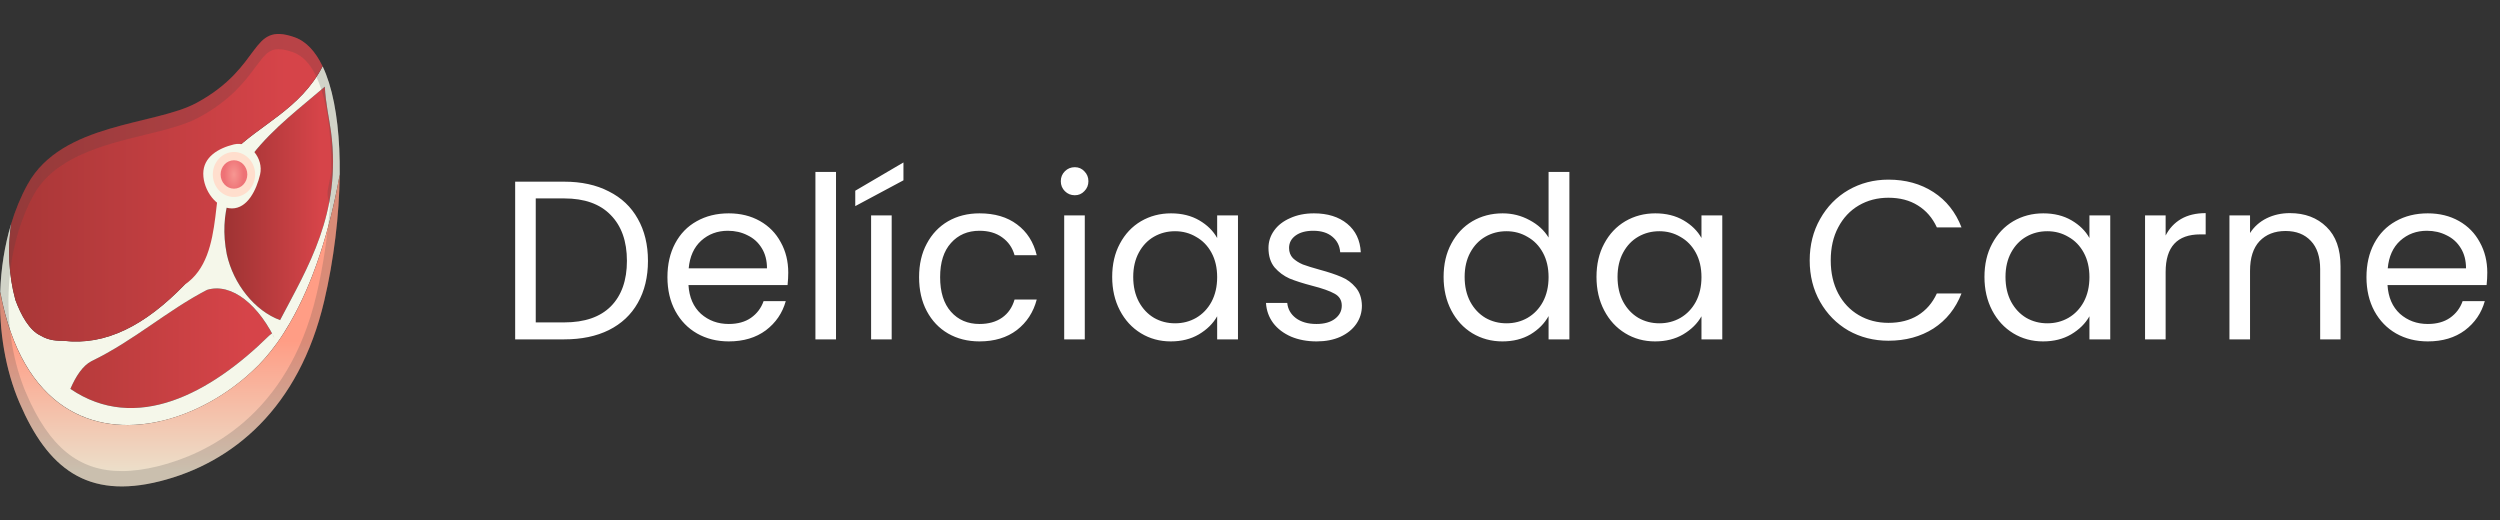 <svg width="221" height="46" viewBox="0 0 221 46" fill="none" xmlns="http://www.w3.org/2000/svg">
<rect x="0" y="0" width="221" height="46" fill="#333333" stroke="none"/>
<path d="M18.302 25.625C14.815 27.424 11.826 30.124 8.089 31.924C7.332 32.316 6.716 33.225 6.221 34.377C11.998 38.318 18.567 34.813 23.783 29.674C23.868 29.598 23.955 29.535 24.044 29.476C22.495 26.623 20.29 25.026 18.302 25.625Z" fill="url(#paint0_linear_312_611)"/>
<path d="M29.264 11.676C29.087 10.393 28.783 9.106 28.713 7.662C24.693 11.145 18.619 15.167 20.047 22.475C20.637 25.134 22.533 27.479 24.757 28.298C27.191 23.645 30.198 18.848 29.264 11.676Z" fill="url(#paint1_linear_312_611)"/>
<path d="M29.088 7.333C28.921 6.802 28.732 6.307 28.518 5.862C26.572 9.651 22.888 11.059 20.546 13.475C18.304 15.725 18.802 22.025 16.311 25.175C12.824 28.775 9.336 30.575 5.6 30.125C5.101 30.125 4.354 30.125 3.607 29.674C2.61 29.224 1.863 27.875 1.365 26.525C0.747 24.288 0.682 21.975 0.981 19.806C0.408 21.701 0.089 23.739 0.02 25.791C0.981 30.993 3.064 34.206 5.659 35.938C10.731 39.322 17.776 37.045 22.29 32.824C23.072 32.118 23.799 31.276 24.48 30.336C24.343 30.039 24.195 29.756 24.046 29.477C23.956 29.535 23.869 29.598 23.785 29.674C18.568 34.813 11.999 38.319 6.222 34.377C6.718 33.225 7.331 32.316 8.091 31.924C11.827 30.125 14.817 27.425 18.304 25.625C20.484 24.968 22.928 26.948 24.48 30.336C24.883 29.778 25.264 29.175 25.63 28.541C27.668 25.022 29.145 20.441 30.032 15.424C30.064 12.346 29.768 9.511 29.088 7.333ZM24.759 28.298C24.901 28.352 25.043 28.397 25.187 28.437C25.045 28.397 24.901 28.352 24.759 28.298ZM24.759 28.298C22.534 27.479 20.638 25.134 20.048 22.475C18.62 15.167 24.694 11.145 28.714 7.662C28.784 9.111 29.088 10.393 29.265 11.675C30.199 18.848 27.192 23.645 24.759 28.298Z" fill="#F5F7EA"/>
<path d="M28.516 5.862C27.893 4.562 27.069 3.648 26.015 3.284C22.037 1.907 23.307 5.88 17.383 9.093C13.682 11.1 5.478 10.812 2.444 16.288C1.844 17.372 1.356 18.56 0.98 19.811C0.681 21.976 0.745 24.288 1.363 26.525C1.861 27.875 2.609 29.225 3.605 29.675C4.352 30.125 5.1 30.125 5.598 30.125C9.335 30.575 12.822 28.775 16.31 25.175C20.171 22.588 18.302 15.726 20.544 13.476C22.886 11.059 26.57 9.651 28.516 5.862Z" fill="url(#paint2_linear_312_611)"/>
<path d="M22.288 32.824C15.462 39.2 2.857 41.158 0.015 25.796C-0.102 29.229 0.478 32.707 1.731 35.619C4.227 41.419 7.707 44.155 14.127 42.544C20.549 40.933 26.433 36.1 28.662 26.597C29.502 23.019 29.992 19.059 30.03 15.428C28.715 22.862 26.106 29.373 22.288 32.824Z" fill="url(#paint3_linear_312_611)"/>
<path d="M22.993 15.424C22.677 16.778 21.885 18.425 20.502 18.425C19.12 18.425 17.969 16.819 17.969 15.352C17.969 13.88 19.297 13.102 20.681 12.764C22.054 12.431 23.327 14.002 22.993 15.424Z" fill="#F5F7EA"/>
<path d="M20.683 17.413C21.716 17.413 22.554 16.522 22.554 15.424C22.554 14.325 21.716 13.435 20.683 13.435C19.65 13.435 18.812 14.325 18.812 15.424C18.812 16.522 19.65 17.413 20.683 17.413Z" fill="#FFDECD"/>
<path d="M20.683 16.679C21.335 16.679 21.863 16.117 21.863 15.424C21.863 14.73 21.335 14.168 20.683 14.168C20.031 14.168 19.502 14.73 19.502 15.424C19.502 16.117 20.031 16.679 20.683 16.679Z" fill="url(#paint4_radial_312_611)"/>
<path opacity="0.2" d="M24.621 4.35C24.967 4.35 25.375 4.435 25.874 4.606C26.711 4.894 27.411 5.614 27.951 6.744C28.126 7.108 28.29 7.531 28.434 7.999C29.008 9.826 29.301 12.315 29.284 15.203C29.204 15.635 29.115 16.103 29.005 16.63C28.898 17.138 28.975 17.692 29.174 18.056C28.99 20.724 28.579 23.492 27.974 26.066C25.45 36.825 18.149 40.168 14.024 41.203C12.85 41.495 11.754 41.644 10.763 41.644C6.966 41.644 4.363 39.529 2.32 34.782C1.214 32.212 0.659 29.067 0.759 25.922C0.759 25.899 0.761 25.872 0.761 25.845C0.828 23.96 1.12 22.142 1.633 20.45C1.987 19.285 2.435 18.2 2.971 17.233C4.836 13.862 9.236 12.791 12.768 11.928C14.601 11.482 16.333 11.059 17.596 10.375C20.433 8.836 21.704 7.117 22.633 5.862C23.385 4.858 23.761 4.35 24.621 4.35ZM24.621 3C22.252 3 22.478 6.325 17.384 9.088C13.682 11.095 5.479 10.807 2.445 16.283C1.845 17.368 1.356 18.556 0.98 19.807C0.407 21.701 0.088 23.739 0.019 25.791V25.818C0.019 25.818 0.019 25.809 0.019 25.791C-0.098 29.225 0.482 32.703 1.735 35.614C3.755 40.307 6.421 42.998 10.768 42.998C11.791 42.998 12.908 42.85 14.131 42.544C20.553 40.933 26.437 36.1 28.666 26.597C29.506 23.019 29.996 19.06 30.034 15.428C30.026 15.473 30.019 15.514 30.011 15.559C29.917 16.081 29.815 16.598 29.71 17.107C29.817 16.594 29.919 16.081 30.011 15.559C30.019 15.514 30.026 15.473 30.034 15.428C30.066 12.351 29.77 9.516 29.087 7.338C28.92 6.807 28.731 6.312 28.517 5.866C27.894 4.566 27.069 3.652 26.016 3.288C25.46 3.09 25.007 3 24.621 3Z" fill="#424242"/>
<path d="M49.88 16.06C51.4 16.06 52.713 16.347 53.82 16.92C54.94 17.48 55.793 18.287 56.38 19.34C56.98 20.393 57.28 21.633 57.28 23.06C57.28 24.487 56.98 25.727 56.38 26.78C55.793 27.82 54.94 28.62 53.82 29.18C52.713 29.727 51.4 30 49.88 30H45.54V16.06H49.88ZM49.88 28.5C51.68 28.5 53.053 28.027 54 27.08C54.947 26.12 55.42 24.78 55.42 23.06C55.42 21.327 54.94 19.973 53.98 19C53.033 18.027 51.667 17.54 49.88 17.54H47.36V28.5H49.88ZM69.681 24.1C69.681 24.447 69.661 24.813 69.621 25.2H60.861C60.927 26.28 61.294 27.127 61.961 27.74C62.641 28.34 63.461 28.64 64.421 28.64C65.207 28.64 65.861 28.46 66.381 28.1C66.914 27.727 67.287 27.233 67.501 26.62H69.461C69.167 27.673 68.581 28.533 67.701 29.2C66.821 29.853 65.727 30.18 64.421 30.18C63.381 30.18 62.447 29.947 61.621 29.48C60.807 29.013 60.167 28.353 59.701 27.5C59.234 26.633 59.001 25.633 59.001 24.5C59.001 23.367 59.227 22.373 59.681 21.52C60.134 20.667 60.767 20.013 61.581 19.56C62.407 19.093 63.354 18.86 64.421 18.86C65.461 18.86 66.381 19.087 67.181 19.54C67.981 19.993 68.594 20.62 69.021 21.42C69.461 22.207 69.681 23.1 69.681 24.1ZM67.801 23.72C67.801 23.027 67.647 22.433 67.341 21.94C67.034 21.433 66.614 21.053 66.081 20.8C65.561 20.533 64.981 20.4 64.341 20.4C63.421 20.4 62.634 20.693 61.981 21.28C61.341 21.867 60.974 22.68 60.881 23.72H67.801ZM73.903 15.2V30H72.083V15.2H73.903ZM78.825 19.04V30H77.005V19.04H78.825ZM79.865 15.94L75.605 18.22V16.86L79.865 14.36V15.94ZM81.247 24.5C81.247 23.367 81.473 22.38 81.927 21.54C82.38 20.687 83.007 20.027 83.807 19.56C84.62 19.093 85.547 18.86 86.587 18.86C87.933 18.86 89.04 19.187 89.907 19.84C90.787 20.493 91.367 21.4 91.647 22.56H89.687C89.5 21.893 89.133 21.367 88.587 20.98C88.053 20.593 87.387 20.4 86.587 20.4C85.547 20.4 84.707 20.76 84.067 21.48C83.427 22.187 83.107 23.193 83.107 24.5C83.107 25.82 83.427 26.84 84.067 27.56C84.707 28.28 85.547 28.64 86.587 28.64C87.387 28.64 88.053 28.453 88.587 28.08C89.12 27.707 89.487 27.173 89.687 26.48H91.647C91.353 27.6 90.767 28.5 89.887 29.18C89.007 29.847 87.907 30.18 86.587 30.18C85.547 30.18 84.62 29.947 83.807 29.48C83.007 29.013 82.38 28.353 81.927 27.5C81.473 26.647 81.247 25.647 81.247 24.5ZM95.015 17.26C94.668 17.26 94.375 17.14 94.135 16.9C93.895 16.66 93.775 16.367 93.775 16.02C93.775 15.673 93.895 15.38 94.135 15.14C94.375 14.9 94.668 14.78 95.015 14.78C95.349 14.78 95.629 14.9 95.855 15.14C96.095 15.38 96.215 15.673 96.215 16.02C96.215 16.367 96.095 16.66 95.855 16.9C95.629 17.14 95.349 17.26 95.015 17.26ZM95.895 19.04V30H94.075V19.04H95.895ZM98.317 24.48C98.317 23.36 98.544 22.38 98.997 21.54C99.45 20.687 100.07 20.027 100.857 19.56C101.657 19.093 102.544 18.86 103.517 18.86C104.477 18.86 105.31 19.067 106.017 19.48C106.724 19.893 107.25 20.413 107.597 21.04V19.04H109.437V30H107.597V27.96C107.237 28.6 106.697 29.133 105.977 29.56C105.27 29.973 104.444 30.18 103.497 30.18C102.524 30.18 101.644 29.94 100.857 29.46C100.07 28.98 99.45 28.307 98.997 27.44C98.544 26.573 98.317 25.587 98.317 24.48ZM107.597 24.5C107.597 23.673 107.43 22.953 107.097 22.34C106.764 21.727 106.31 21.26 105.737 20.94C105.177 20.607 104.557 20.44 103.877 20.44C103.197 20.44 102.577 20.6 102.017 20.92C101.457 21.24 101.01 21.707 100.677 22.32C100.344 22.933 100.177 23.653 100.177 24.48C100.177 25.32 100.344 26.053 100.677 26.68C101.01 27.293 101.457 27.767 102.017 28.1C102.577 28.42 103.197 28.58 103.877 28.58C104.557 28.58 105.177 28.42 105.737 28.1C106.31 27.767 106.764 27.293 107.097 26.68C107.43 26.053 107.597 25.327 107.597 24.5ZM116.393 30.18C115.553 30.18 114.799 30.04 114.133 29.76C113.466 29.467 112.939 29.067 112.553 28.56C112.166 28.04 111.953 27.447 111.913 26.78H113.793C113.846 27.327 114.099 27.773 114.553 28.12C115.019 28.467 115.626 28.64 116.373 28.64C117.066 28.64 117.613 28.487 118.013 28.18C118.413 27.873 118.613 27.487 118.613 27.02C118.613 26.54 118.399 26.187 117.973 25.96C117.546 25.72 116.886 25.487 115.993 25.26C115.179 25.047 114.513 24.833 113.993 24.62C113.486 24.393 113.046 24.067 112.673 23.64C112.313 23.2 112.133 22.627 112.133 21.92C112.133 21.36 112.299 20.847 112.633 20.38C112.966 19.913 113.439 19.547 114.053 19.28C114.666 19 115.366 18.86 116.153 18.86C117.366 18.86 118.346 19.167 119.093 19.78C119.839 20.393 120.239 21.233 120.293 22.3H118.473C118.433 21.727 118.199 21.267 117.773 20.92C117.359 20.573 116.799 20.4 116.093 20.4C115.439 20.4 114.919 20.54 114.533 20.82C114.146 21.1 113.953 21.467 113.953 21.92C113.953 22.28 114.066 22.58 114.293 22.82C114.533 23.047 114.826 23.233 115.173 23.38C115.533 23.513 116.026 23.667 116.653 23.84C117.439 24.053 118.079 24.267 118.573 24.48C119.066 24.68 119.486 24.987 119.833 25.4C120.193 25.813 120.379 26.353 120.393 27.02C120.393 27.62 120.226 28.16 119.893 28.64C119.559 29.12 119.086 29.5 118.473 29.78C117.873 30.047 117.179 30.18 116.393 30.18ZM127.614 24.48C127.614 23.36 127.841 22.38 128.294 21.54C128.747 20.687 129.367 20.027 130.154 19.56C130.954 19.093 131.847 18.86 132.834 18.86C133.687 18.86 134.481 19.06 135.214 19.46C135.947 19.847 136.507 20.36 136.894 21V15.2H138.734V30H136.894V27.94C136.534 28.593 136.001 29.133 135.294 29.56C134.587 29.973 133.761 30.18 132.814 30.18C131.841 30.18 130.954 29.94 130.154 29.46C129.367 28.98 128.747 28.307 128.294 27.44C127.841 26.573 127.614 25.587 127.614 24.48ZM136.894 24.5C136.894 23.673 136.727 22.953 136.394 22.34C136.061 21.727 135.607 21.26 135.034 20.94C134.474 20.607 133.854 20.44 133.174 20.44C132.494 20.44 131.874 20.6 131.314 20.92C130.754 21.24 130.307 21.707 129.974 22.32C129.641 22.933 129.474 23.653 129.474 24.48C129.474 25.32 129.641 26.053 129.974 26.68C130.307 27.293 130.754 27.767 131.314 28.1C131.874 28.42 132.494 28.58 133.174 28.58C133.854 28.58 134.474 28.42 135.034 28.1C135.607 27.767 136.061 27.293 136.394 26.68C136.727 26.053 136.894 25.327 136.894 24.5ZM141.13 24.48C141.13 23.36 141.356 22.38 141.81 21.54C142.263 20.687 142.883 20.027 143.67 19.56C144.47 19.093 145.356 18.86 146.33 18.86C147.29 18.86 148.123 19.067 148.83 19.48C149.536 19.893 150.063 20.413 150.41 21.04V19.04H152.25V30H150.41V27.96C150.05 28.6 149.51 29.133 148.79 29.56C148.083 29.973 147.256 30.18 146.31 30.18C145.336 30.18 144.456 29.94 143.67 29.46C142.883 28.98 142.263 28.307 141.81 27.44C141.356 26.573 141.13 25.587 141.13 24.48ZM150.41 24.5C150.41 23.673 150.243 22.953 149.91 22.34C149.576 21.727 149.123 21.26 148.55 20.94C147.99 20.607 147.37 20.44 146.69 20.44C146.01 20.44 145.39 20.6 144.83 20.92C144.27 21.24 143.823 21.707 143.49 22.32C143.156 22.933 142.99 23.653 142.99 24.48C142.99 25.32 143.156 26.053 143.49 26.68C143.823 27.293 144.27 27.767 144.83 28.1C145.39 28.42 146.01 28.58 146.69 28.58C147.37 28.58 147.99 28.42 148.55 28.1C149.123 27.767 149.576 27.293 149.91 26.68C150.243 26.053 150.41 25.327 150.41 24.5ZM159.977 23.02C159.977 21.66 160.284 20.44 160.897 19.36C161.511 18.267 162.344 17.413 163.397 16.8C164.464 16.187 165.644 15.88 166.937 15.88C168.457 15.88 169.784 16.247 170.917 16.98C172.051 17.713 172.877 18.753 173.397 20.1H171.217C170.831 19.26 170.271 18.613 169.537 18.16C168.817 17.707 167.951 17.48 166.937 17.48C165.964 17.48 165.091 17.707 164.317 18.16C163.544 18.613 162.937 19.26 162.497 20.1C162.057 20.927 161.837 21.9 161.837 23.02C161.837 24.127 162.057 25.1 162.497 25.94C162.937 26.767 163.544 27.407 164.317 27.86C165.091 28.313 165.964 28.54 166.937 28.54C167.951 28.54 168.817 28.32 169.537 27.88C170.271 27.427 170.831 26.78 171.217 25.94H173.397C172.877 27.273 172.051 28.307 170.917 29.04C169.784 29.76 168.457 30.12 166.937 30.12C165.644 30.12 164.464 29.82 163.397 29.22C162.344 28.607 161.511 27.76 160.897 26.68C160.284 25.6 159.977 24.38 159.977 23.02ZM175.426 24.48C175.426 23.36 175.653 22.38 176.106 21.54C176.56 20.687 177.18 20.027 177.966 19.56C178.766 19.093 179.653 18.86 180.626 18.86C181.586 18.86 182.42 19.067 183.126 19.48C183.833 19.893 184.36 20.413 184.706 21.04V19.04H186.546V30H184.706V27.96C184.346 28.6 183.806 29.133 183.086 29.56C182.38 29.973 181.553 30.18 180.606 30.18C179.633 30.18 178.753 29.94 177.966 29.46C177.18 28.98 176.56 28.307 176.106 27.44C175.653 26.573 175.426 25.587 175.426 24.48ZM184.706 24.5C184.706 23.673 184.54 22.953 184.206 22.34C183.873 21.727 183.42 21.26 182.846 20.94C182.286 20.607 181.666 20.44 180.986 20.44C180.306 20.44 179.686 20.6 179.126 20.92C178.566 21.24 178.12 21.707 177.786 22.32C177.453 22.933 177.286 23.653 177.286 24.48C177.286 25.32 177.453 26.053 177.786 26.68C178.12 27.293 178.566 27.767 179.126 28.1C179.686 28.42 180.306 28.58 180.986 28.58C181.666 28.58 182.286 28.42 182.846 28.1C183.42 27.767 183.873 27.293 184.206 26.68C184.54 26.053 184.706 25.327 184.706 24.5ZM191.442 20.82C191.762 20.193 192.215 19.707 192.802 19.36C193.402 19.013 194.129 18.84 194.982 18.84V20.72H194.502C192.462 20.72 191.442 21.827 191.442 24.04V30H189.622V19.04H191.442V20.82ZM202.423 18.84C203.756 18.84 204.836 19.247 205.663 20.06C206.49 20.86 206.903 22.02 206.903 23.54V30H205.103V23.8C205.103 22.707 204.83 21.873 204.283 21.3C203.736 20.713 202.99 20.42 202.043 20.42C201.083 20.42 200.316 20.72 199.743 21.32C199.183 21.92 198.903 22.793 198.903 23.94V30H197.083V19.04H198.903V20.6C199.263 20.04 199.75 19.607 200.363 19.3C200.99 18.993 201.676 18.84 202.423 18.84ZM219.876 24.1C219.876 24.447 219.856 24.813 219.816 25.2H211.056C211.123 26.28 211.489 27.127 212.156 27.74C212.836 28.34 213.656 28.64 214.616 28.64C215.403 28.64 216.056 28.46 216.576 28.1C217.109 27.727 217.483 27.233 217.696 26.62H219.656C219.363 27.673 218.776 28.533 217.896 29.2C217.016 29.853 215.923 30.18 214.616 30.18C213.576 30.18 212.643 29.947 211.816 29.48C211.003 29.013 210.363 28.353 209.896 27.5C209.429 26.633 209.196 25.633 209.196 24.5C209.196 23.367 209.423 22.373 209.876 21.52C210.329 20.667 210.963 20.013 211.776 19.56C212.603 19.093 213.549 18.86 214.616 18.86C215.656 18.86 216.576 19.087 217.376 19.54C218.176 19.993 218.789 20.62 219.216 21.42C219.656 22.207 219.876 23.1 219.876 24.1ZM217.996 23.72C217.996 23.027 217.843 22.433 217.536 21.94C217.229 21.433 216.809 21.053 216.276 20.8C215.756 20.533 215.176 20.4 214.536 20.4C213.616 20.4 212.829 20.693 212.176 21.28C211.536 21.867 211.169 22.68 211.076 23.72H217.996Z" fill="white"/>
<defs>
<linearGradient id="paint0_linear_312_611" x1="6.222" y1="30.784" x2="24.044" y2="30.784" gradientUnits="userSpaceOnUse">
<stop stop-color="#B63B3B"/>
<stop offset="0.882" stop-color="#D64449"/>
</linearGradient>
<linearGradient id="paint1_linear_312_611" x1="19.834" y1="17.979" x2="29.438" y2="17.979" gradientUnits="userSpaceOnUse">
<stop stop-color="#9E3333"/>
<stop offset="0.882" stop-color="#D64449"/>
</linearGradient>
<linearGradient id="paint2_linear_312_611" x1="0.807" y1="16.597" x2="28.516" y2="16.597" gradientUnits="userSpaceOnUse">
<stop stop-color="#A83737"/>
<stop offset="0.882" stop-color="#D64449"/>
</linearGradient>
<linearGradient id="paint3_linear_312_611" x1="15.016" y1="30.124" x2="15.016" y2="43.079" gradientUnits="userSpaceOnUse">
<stop offset="3.6337e-05" stop-color="#FF9D85"/>
<stop offset="0.882" stop-color="#ECDEC9"/>
</linearGradient>
<radialGradient id="paint4_radial_312_611" cx="0" cy="0" r="1" gradientUnits="userSpaceOnUse" gradientTransform="translate(20.682 15.425) scale(0.97 1.751)">
<stop stop-color="#F79792"/>
<stop offset="0.882" stop-color="#EE7276"/>
</radialGradient>
</defs>
</svg>
